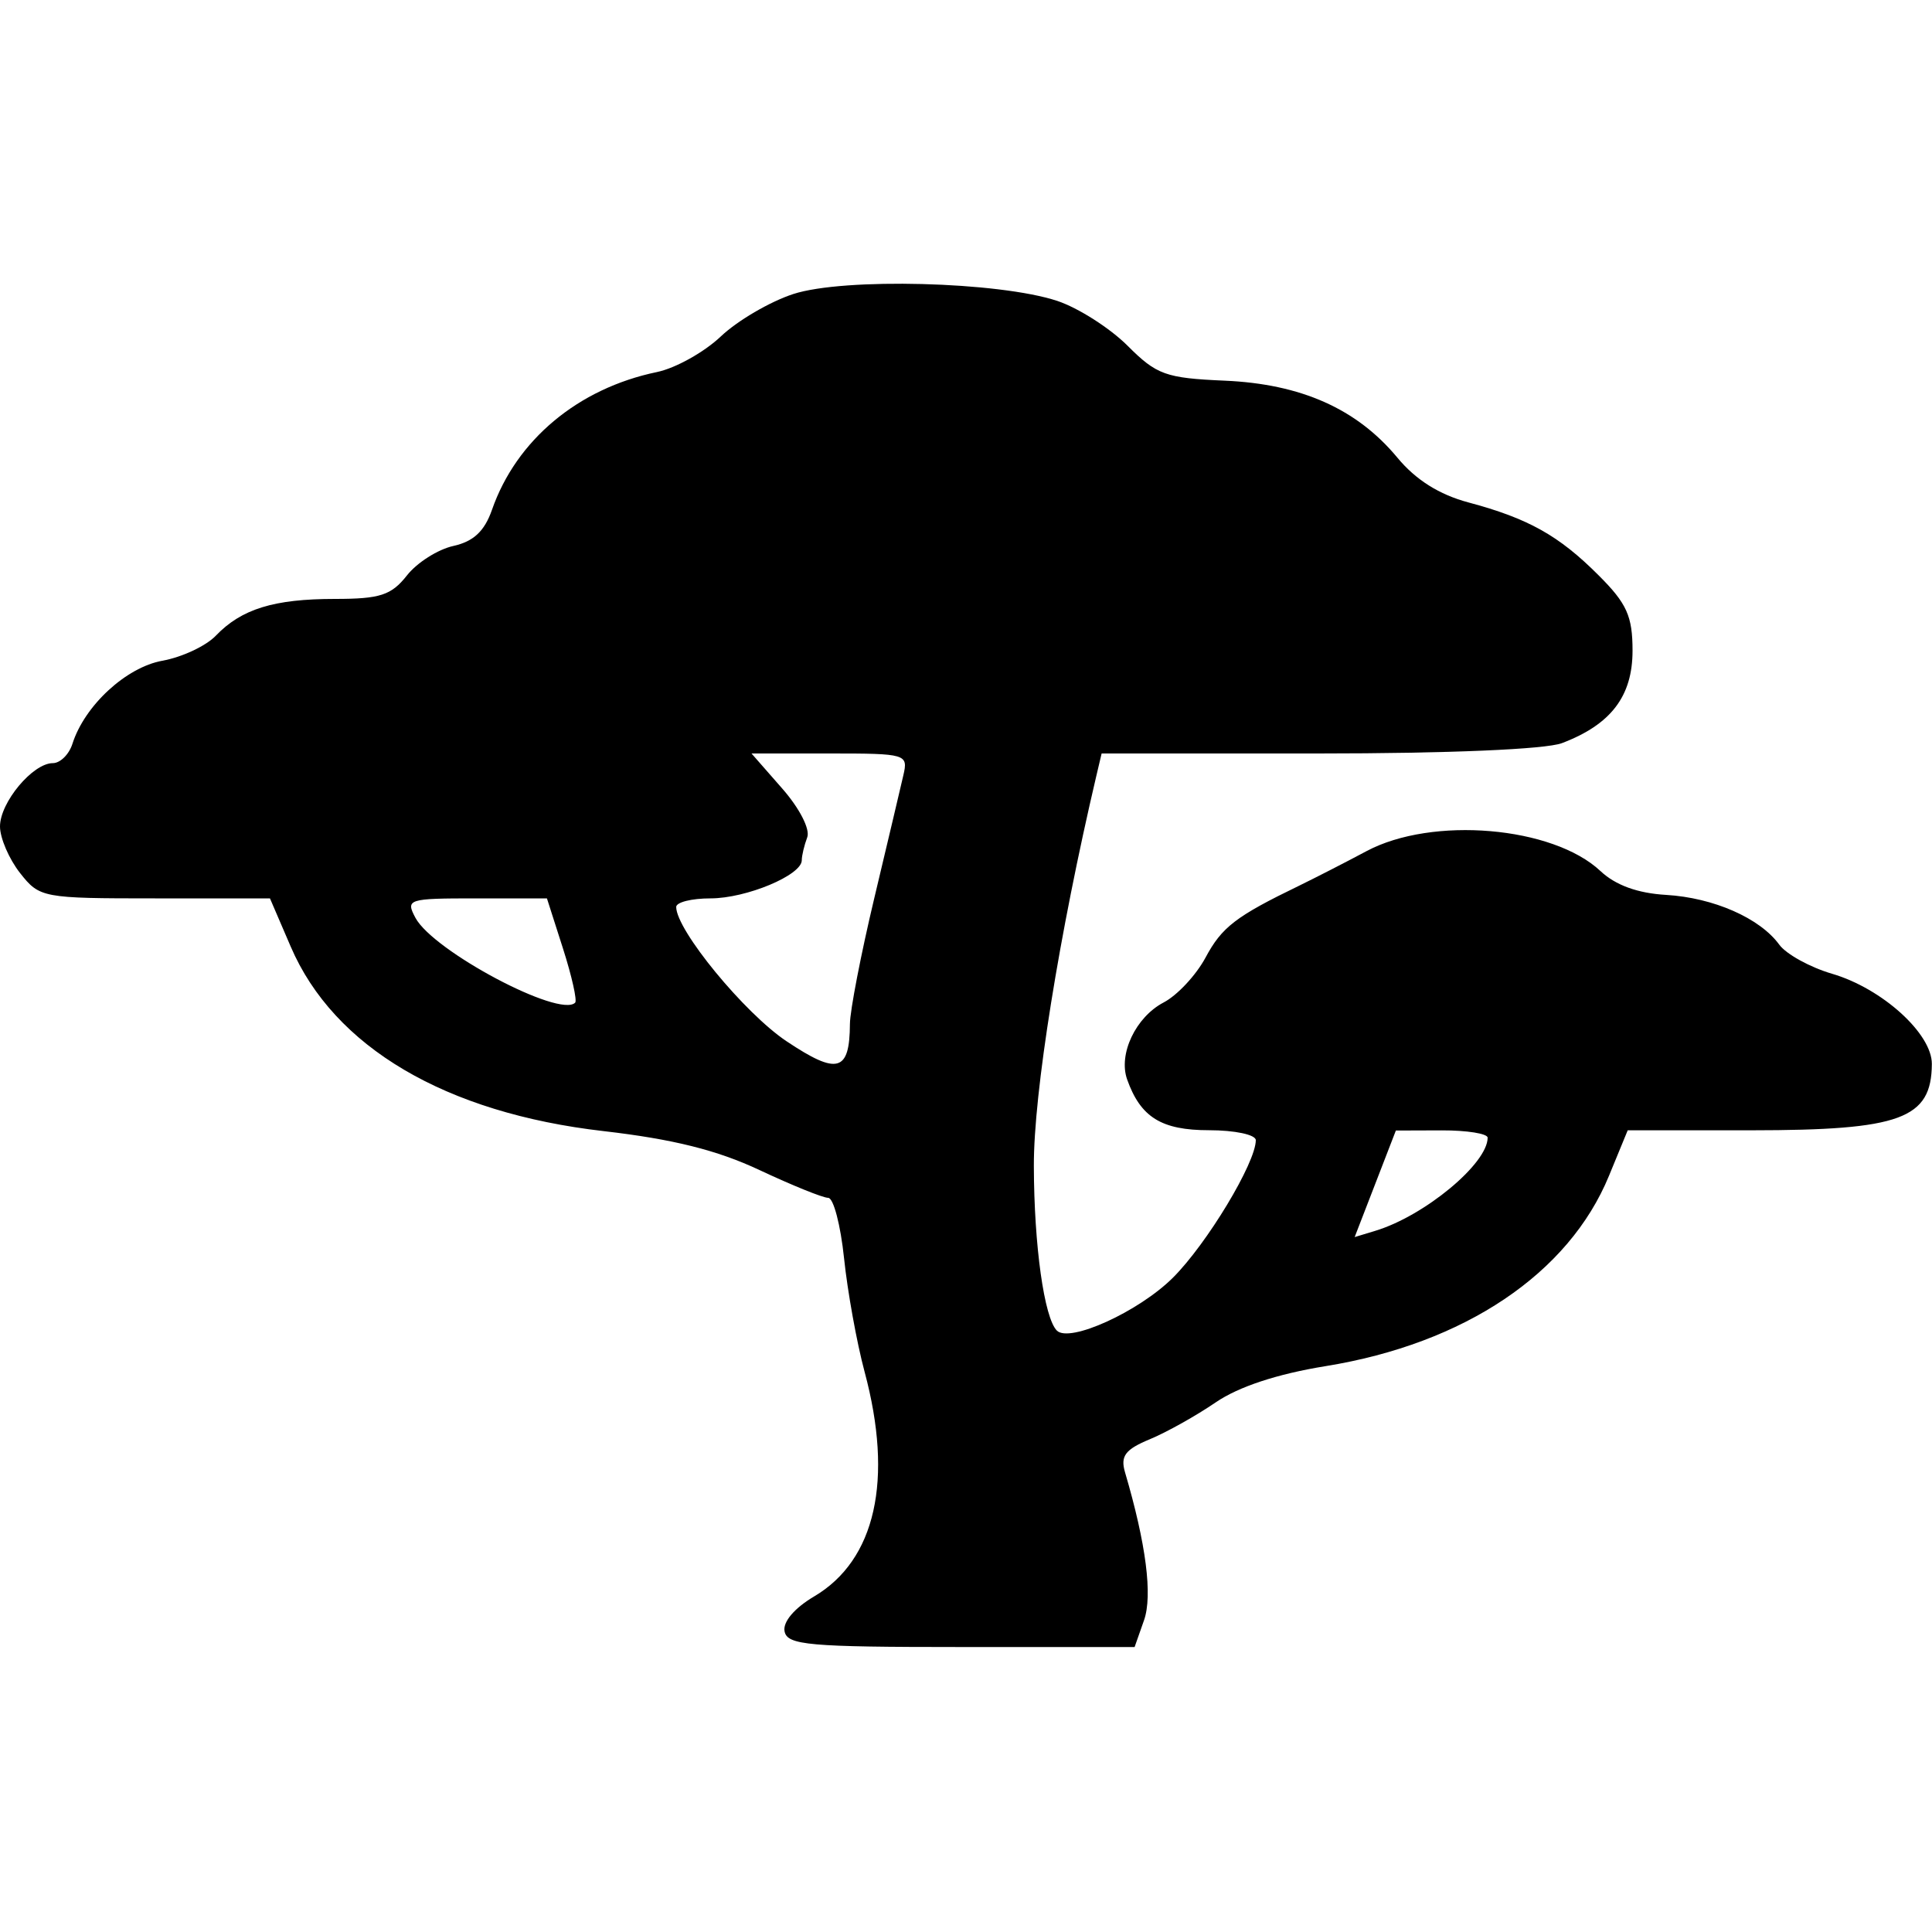 <?xml version="1.0" encoding="UTF-8"?>
<svg xmlns="http://www.w3.org/2000/svg" xmlns:xlink="http://www.w3.org/1999/xlink" width="100px" height="100px" viewBox="0 0 100 100" version="1.1">
<g id="surface1">
<path style=" stroke:none;fill-rule:evenodd;fill:rgb(0%,0%,0%);fill-opacity:1;" d="M 41.059 15.219 C 39.852 15.613 38.164 16.602 37.309 17.414 C 36.449 18.23 34.961 19.059 34 19.258 C 29.922 20.105 26.723 22.777 25.465 26.387 C 25.078 27.496 24.508 28.027 23.469 28.258 C 22.668 28.434 21.582 29.121 21.059 29.789 C 20.254 30.809 19.672 31 17.336 31 C 14.176 31 12.5 31.52 11.172 32.902 C 10.664 33.434 9.422 34.016 8.406 34.199 C 6.523 34.539 4.379 36.523 3.75 38.496 C 3.574 39.051 3.117 39.5 2.734 39.5 C 1.699 39.5 0 41.531 0 42.777 C 0 43.375 0.465 44.457 1.035 45.184 C 2.051 46.473 2.191 46.5 8.023 46.5 L 13.973 46.5 L 15.047 48.996 C 17.285 54.203 23.062 57.609 31.25 58.547 C 34.828 58.961 37.121 59.531 39.312 60.562 C 40.996 61.352 42.594 62 42.867 62 C 43.141 62 43.508 63.406 43.688 65.125 C 43.867 66.844 44.344 69.488 44.75 71 C 46.254 76.602 45.32 80.754 42.137 82.633 C 41.121 83.234 40.512 83.949 40.609 84.438 C 40.746 85.152 41.859 85.25 49.746 85.25 L 58.727 85.25 L 59.215 83.863 C 59.664 82.582 59.324 79.918 58.23 76.203 C 57.984 75.363 58.242 75.023 59.512 74.496 C 60.387 74.133 61.922 73.273 62.926 72.586 C 64.109 71.777 66.105 71.117 68.613 70.711 C 75.801 69.547 81.199 65.922 83.281 60.859 L 84.25 58.504 L 90.656 58.504 C 98.375 58.5 99.973 57.914 99.992 55.074 C 100.004 53.504 97.418 51.16 94.828 50.402 C 93.684 50.066 92.453 49.387 92.094 48.895 C 91.094 47.52 88.691 46.465 86.238 46.32 C 84.766 46.234 83.621 45.82 82.84 45.086 C 80.375 42.77 74.137 42.238 70.73 44.055 C 69.641 44.637 68.074 45.438 67.25 45.84 C 63.965 47.43 63.242 47.984 62.395 49.57 C 61.906 50.477 60.934 51.52 60.23 51.887 C 58.785 52.645 57.875 54.559 58.34 55.871 C 59.035 57.828 60.113 58.5 62.578 58.5 C 63.91 58.5 65 58.73 65 59.016 C 65 60.184 62.473 64.375 60.711 66.133 C 58.945 67.891 55.359 69.523 54.703 68.871 C 54.047 68.211 53.523 64.484 53.512 60.355 C 53.5 56.586 54.82 48.359 56.754 40.125 L 57.02 39 L 68.227 39 C 74.953 39 79.996 38.785 80.844 38.465 C 83.379 37.504 84.5 36.039 84.5 33.68 C 84.5 31.891 84.207 31.238 82.742 29.777 C 80.688 27.719 79.098 26.832 76 26.004 C 74.496 25.602 73.277 24.836 72.328 23.688 C 70.23 21.16 67.348 19.875 63.387 19.703 C 60.332 19.57 59.867 19.402 58.359 17.891 C 57.441 16.977 55.805 15.934 54.723 15.574 C 51.699 14.574 43.676 14.367 41.059 15.219 M 40.48 40.805 C 41.383 41.832 41.945 42.926 41.781 43.344 C 41.629 43.75 41.5 44.281 41.5 44.527 C 41.5 45.301 38.625 46.5 36.773 46.5 C 35.797 46.5 35 46.699 35 46.945 C 35 48.141 38.531 52.438 40.711 53.895 C 43.348 55.656 43.977 55.484 43.992 53 C 43.996 52.312 44.562 49.387 45.25 46.5 C 45.938 43.613 46.617 40.742 46.758 40.125 C 47.012 39.031 46.914 39 42.957 39 L 38.898 39 L 40.48 40.805 M 21.504 47.508 C 22.426 49.227 28.965 52.703 29.77 51.898 C 29.879 51.785 29.598 50.527 29.141 49.098 L 28.309 46.5 L 24.637 46.5 C 21.109 46.5 20.988 46.539 21.504 47.508 M 71.184 61.273 L 70.117 64.031 L 71.184 63.707 C 73.73 62.938 77 60.23 77 58.887 C 77 58.676 75.93 58.504 74.625 58.508 L 72.25 58.516 L 71.184 61.273 "/>
</g>
</svg>
